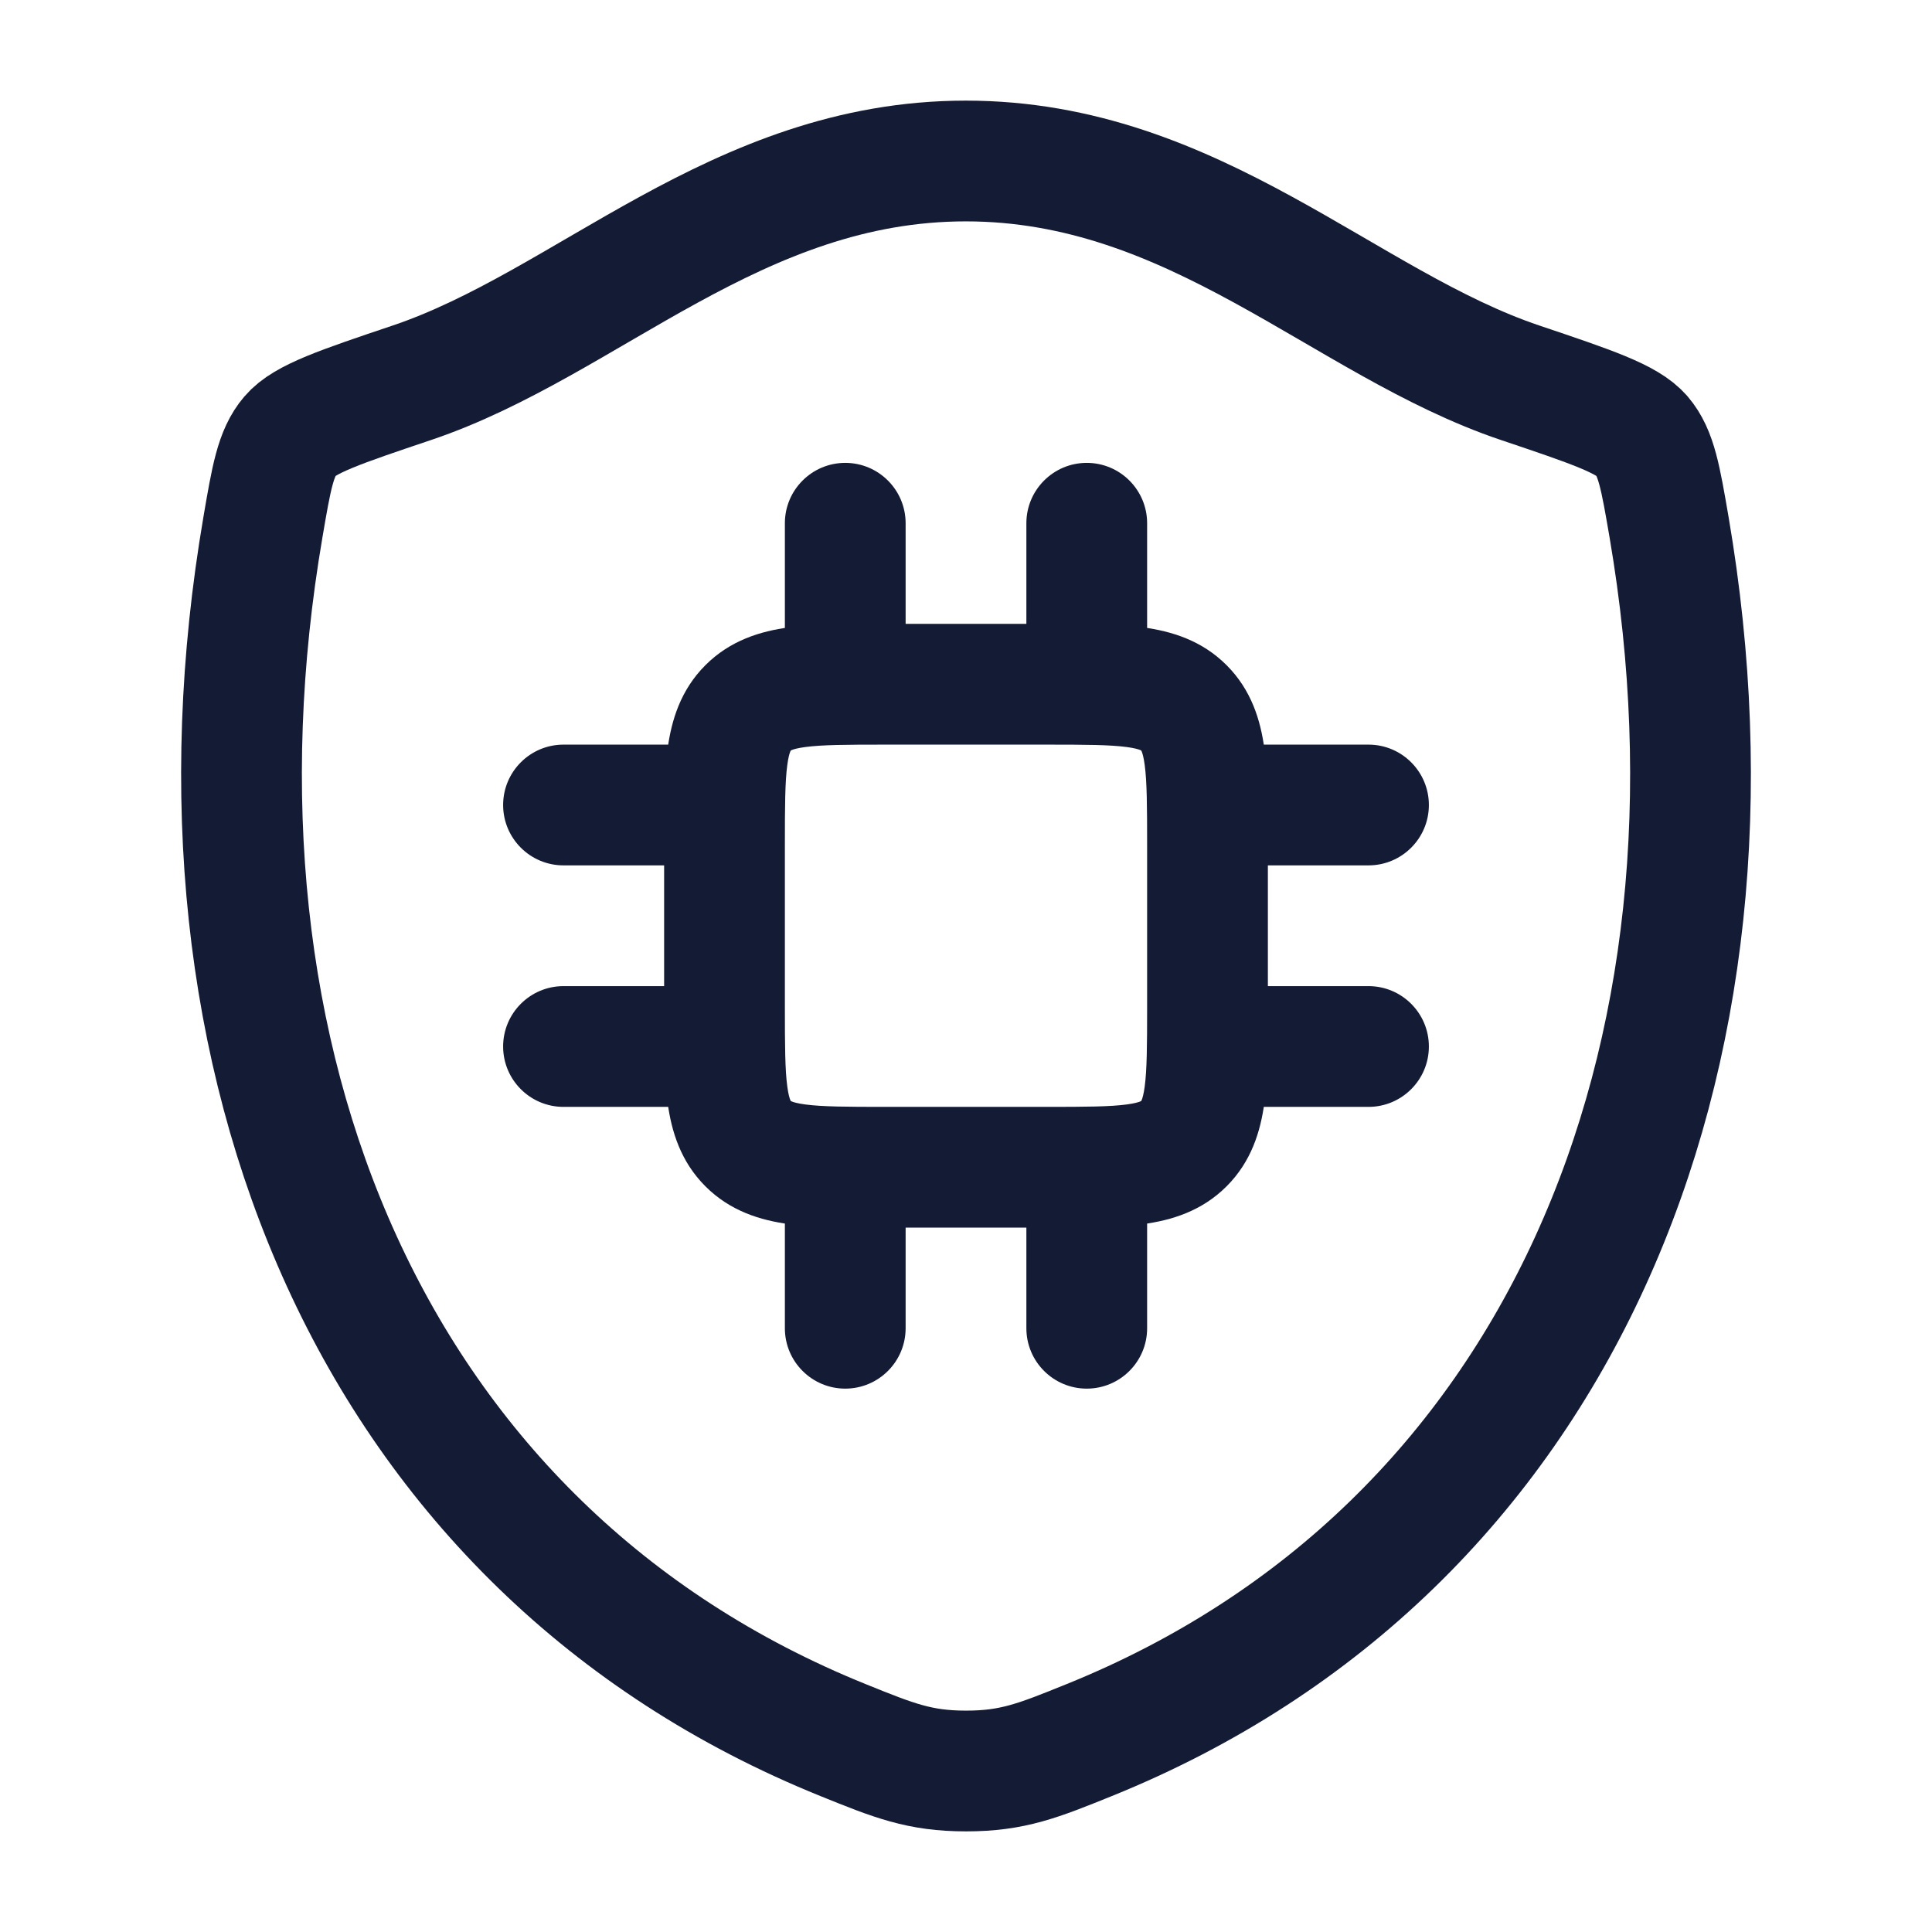 <svg width="24" height="24" viewBox="0 0 24 24" fill="none" xmlns="http://www.w3.org/2000/svg">
<path d="M11.998 2C9.149 2 7.301 4.019 5.116 4.755C4.228 5.054 3.783 5.204 3.604 5.415C3.424 5.626 3.371 5.934 3.266 6.55C2.139 13.146 4.602 19.244 10.475 21.617C11.106 21.872 11.422 22 12.001 22C12.581 22 12.897 21.872 13.528 21.617C19.401 19.244 21.861 13.146 20.734 6.55C20.628 5.934 20.576 5.625 20.396 5.414C20.216 5.204 19.772 5.054 18.884 4.755C16.698 4.019 14.848 2 11.998 2Z" stroke="#141B34" stroke-width="1.5" stroke-linecap="round" stroke-linejoin="round"/>
<path d="M9.293 14.207L9.823 13.677L9.823 13.677L9.293 14.207ZM14.707 14.207L14.177 13.677L14.177 13.677L14.707 14.207ZM14.707 8.793L14.177 9.323L14.177 9.323L14.707 8.793ZM11.25 14.5C11.25 14.086 10.914 13.75 10.5 13.75C10.086 13.75 9.75 14.086 9.75 14.5H11.25ZM9.75 16.5C9.75 16.914 10.086 17.25 10.5 17.25C10.914 17.25 11.25 16.914 11.25 16.5H9.75ZM14.25 14.5C14.25 14.086 13.914 13.75 13.5 13.75C13.086 13.75 12.75 14.086 12.75 14.5H14.25ZM12.75 16.5C12.75 16.914 13.086 17.25 13.5 17.25C13.914 17.25 14.25 16.914 14.25 16.5H12.75ZM11.25 6.5C11.25 6.086 10.914 5.75 10.5 5.75C10.086 5.75 9.75 6.086 9.75 6.5H11.25ZM9.75 8.5C9.75 8.914 10.086 9.25 10.5 9.25C10.914 9.25 11.25 8.914 11.25 8.5H9.75ZM14.25 6.5C14.25 6.086 13.914 5.75 13.5 5.75C13.086 5.75 12.75 6.086 12.75 6.5H14.25ZM12.75 8.5C12.75 8.914 13.086 9.25 13.5 9.25C13.914 9.25 14.25 8.914 14.25 8.5H12.75ZM9 10.75C9.414 10.75 9.75 10.414 9.75 10C9.75 9.586 9.414 9.25 9 9.25V10.75ZM7 9.25C6.586 9.25 6.25 9.586 6.25 10C6.25 10.414 6.586 10.75 7 10.75V9.25ZM9 13.75C9.414 13.75 9.75 13.414 9.75 13C9.75 12.586 9.414 12.25 9 12.25V13.75ZM7 12.25C6.586 12.25 6.25 12.586 6.25 13C6.25 13.414 6.586 13.75 7 13.75V12.25ZM17 10.75C17.414 10.75 17.75 10.414 17.75 10C17.75 9.586 17.414 9.25 17 9.25V10.75ZM15 9.25C14.586 9.25 14.25 9.586 14.25 10C14.25 10.414 14.586 10.75 15 10.75V9.25ZM17 13.75C17.414 13.75 17.75 13.414 17.75 13C17.75 12.586 17.414 12.25 17 12.25V13.75ZM15 12.25C14.586 12.25 14.25 12.586 14.25 13C14.25 13.414 14.586 13.75 15 13.75V12.25ZM11 9.25H13V7.75H11V9.25ZM14.25 10.5V12.5H15.75V10.5H14.25ZM13 13.75H11V15.25H13V13.75ZM9.75 12.5V10.5H8.25V12.5H9.75ZM11 13.75C10.507 13.75 10.213 13.748 10.003 13.72C9.906 13.707 9.858 13.692 9.836 13.683C9.831 13.681 9.828 13.679 9.826 13.678C9.824 13.677 9.823 13.677 9.823 13.677C9.823 13.677 9.823 13.677 9.823 13.677C9.824 13.677 9.824 13.677 9.823 13.677L8.763 14.737C9.072 15.046 9.447 15.159 9.803 15.207C10.137 15.252 10.55 15.25 11 15.25V13.75ZM8.25 12.5C8.25 12.95 8.248 13.363 8.293 13.697C8.341 14.053 8.454 14.428 8.763 14.737L9.823 13.677C9.823 13.676 9.823 13.676 9.823 13.677C9.823 13.677 9.824 13.677 9.823 13.677C9.823 13.677 9.823 13.676 9.822 13.674C9.821 13.672 9.819 13.669 9.817 13.664C9.808 13.642 9.793 13.594 9.78 13.497C9.752 13.287 9.75 12.993 9.75 12.5H8.25ZM14.25 12.5C14.25 12.993 14.248 13.287 14.22 13.497C14.207 13.594 14.192 13.642 14.183 13.664C14.181 13.669 14.179 13.672 14.178 13.674C14.177 13.676 14.177 13.677 14.177 13.677C14.177 13.677 14.177 13.677 14.177 13.677C14.177 13.676 14.177 13.676 14.177 13.677L15.237 14.737C15.546 14.428 15.659 14.053 15.707 13.697C15.752 13.363 15.75 12.95 15.75 12.5H14.25ZM13 15.25C13.45 15.25 13.863 15.252 14.197 15.207C14.553 15.159 14.928 15.046 15.237 14.737L14.177 13.677C14.176 13.677 14.176 13.677 14.177 13.677C14.177 13.677 14.177 13.677 14.177 13.677C14.177 13.677 14.176 13.677 14.174 13.678C14.172 13.679 14.169 13.681 14.164 13.683C14.142 13.692 14.094 13.707 13.997 13.72C13.787 13.748 13.493 13.75 13 13.75V15.25ZM13 9.25C13.493 9.25 13.787 9.252 13.997 9.28C14.094 9.293 14.142 9.308 14.164 9.317C14.169 9.319 14.172 9.321 14.174 9.322C14.176 9.323 14.177 9.323 14.177 9.323C14.177 9.324 14.177 9.323 14.177 9.323C14.176 9.323 14.176 9.323 14.177 9.323L15.237 8.263C14.928 7.954 14.553 7.841 14.197 7.793C13.863 7.748 13.45 7.75 13 7.75V9.25ZM15.75 10.5C15.75 10.05 15.752 9.637 15.707 9.303C15.659 8.947 15.546 8.572 15.237 8.263L14.177 9.323C14.177 9.324 14.177 9.324 14.177 9.323C14.177 9.323 14.177 9.323 14.177 9.323C14.177 9.323 14.177 9.324 14.178 9.326C14.179 9.328 14.181 9.331 14.183 9.336C14.192 9.358 14.207 9.406 14.22 9.503C14.248 9.713 14.25 10.007 14.25 10.5H15.75ZM11 7.75C10.55 7.75 10.137 7.748 9.803 7.793C9.447 7.841 9.072 7.954 8.763 8.263L9.823 9.323C9.824 9.323 9.824 9.323 9.823 9.323C9.823 9.323 9.823 9.324 9.823 9.323C9.823 9.323 9.824 9.323 9.826 9.322C9.828 9.321 9.831 9.319 9.836 9.317C9.858 9.308 9.906 9.293 10.003 9.28C10.213 9.252 10.507 9.25 11 9.25V7.75ZM9.75 10.5C9.75 10.007 9.752 9.713 9.78 9.503C9.793 9.406 9.808 9.358 9.817 9.336C9.819 9.331 9.821 9.328 9.822 9.326C9.823 9.324 9.823 9.323 9.823 9.323C9.824 9.323 9.823 9.323 9.823 9.323C9.823 9.324 9.823 9.324 9.823 9.323L8.763 8.263C8.454 8.572 8.341 8.947 8.293 9.303C8.248 9.637 8.25 10.05 8.25 10.5H9.75ZM9.75 14.5V16.5H11.25V14.5H9.75ZM12.75 14.5V16.5H14.25V14.5H12.75ZM9.75 6.5V8.5H11.25V6.5H9.75ZM12.75 6.5V8.5H14.25V6.5H12.75ZM9 9.25H7V10.75H9V9.25ZM9 12.25H7V13.75H9V12.25ZM17 9.25H15V10.75H17V9.25ZM17 12.25H15V13.75H17V12.25Z" fill="#141B34"/>
</svg>
